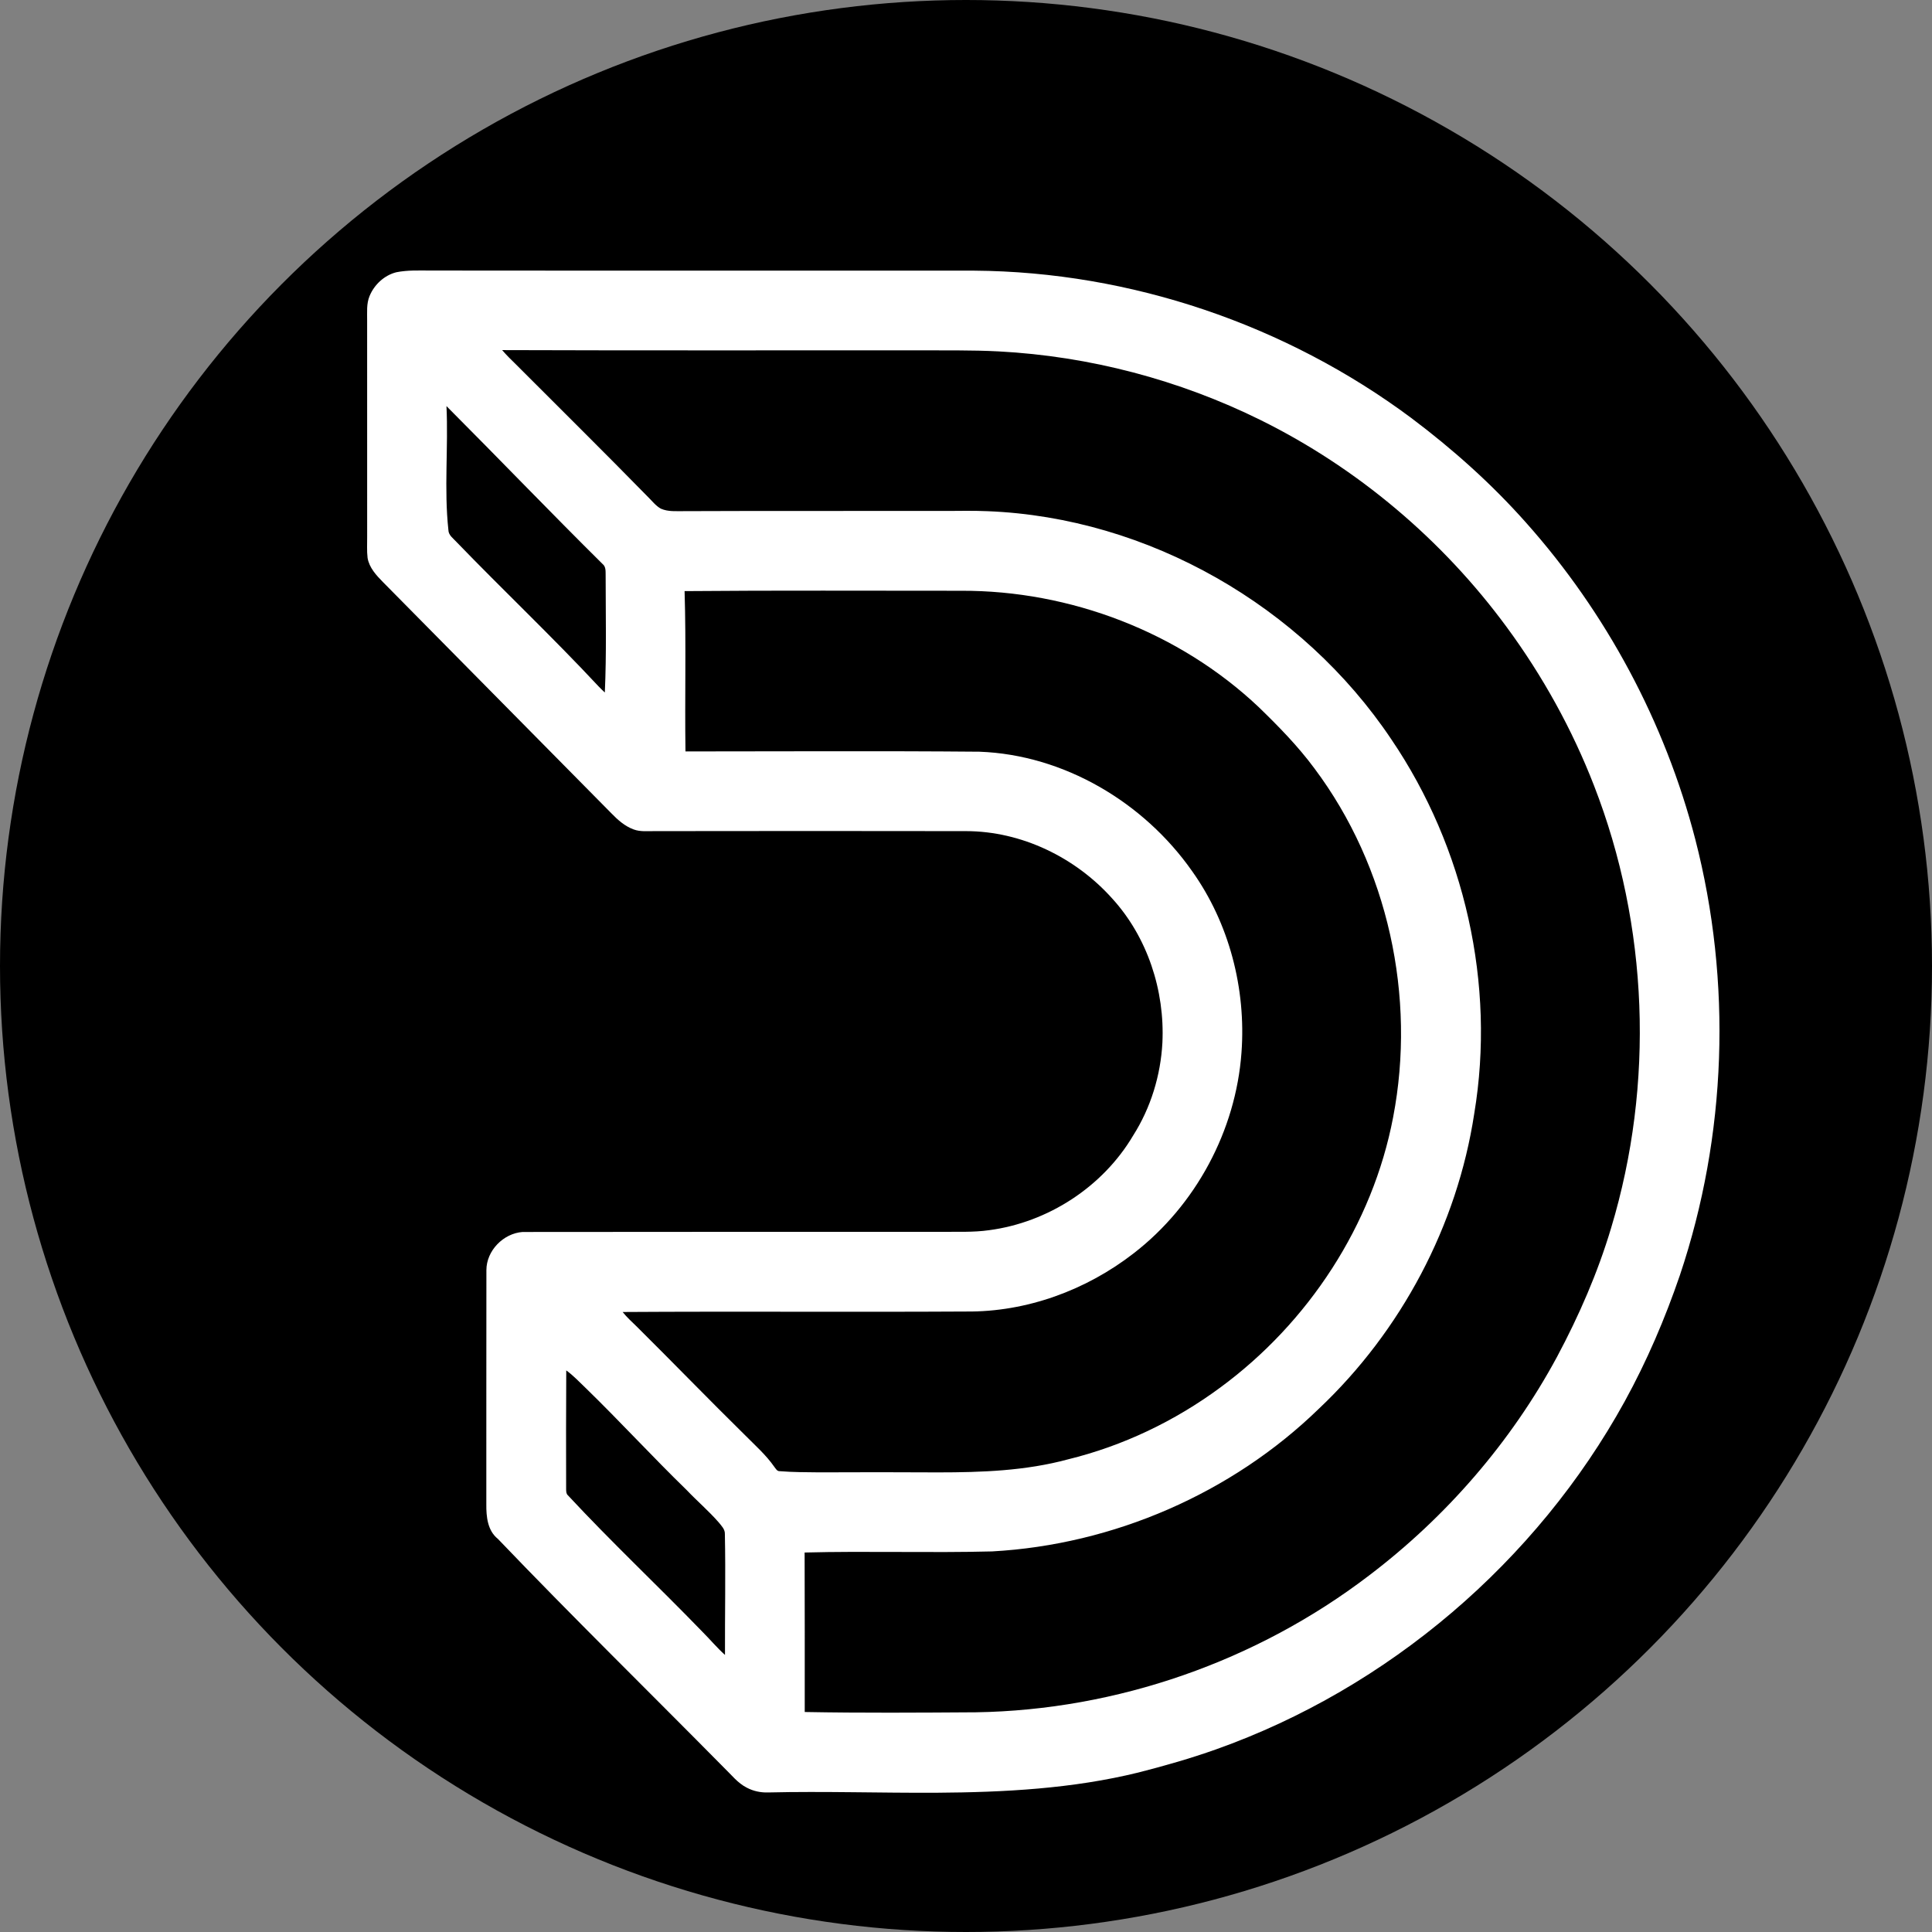 <svg width="100" height="100" viewBox="0 0 100 100" fill="none" xmlns="http://www.w3.org/2000/svg">
<rect x="0" y="0" width="100" height="100" fill="#808080" stroke="none"/>
<g clip-path="url(#clip0_224_381)">
<circle cx="50" cy="50" r="50" fill="black"/>
<path d="M20.513 14.092C21.091 13.976 21.684 14.002 22.271 14.003C31.657 14.014 41.043 14.001 50.429 14.009C58.52 14.067 66.554 16.802 73.041 21.63C75.186 23.241 77.197 25.036 78.979 27.043C83.143 31.713 86.177 37.384 87.747 43.44C89.654 50.831 89.381 58.772 86.95 66.008C86.181 68.257 85.241 70.451 84.096 72.534C79.531 80.829 71.867 87.376 62.942 90.547C61.627 91.014 60.283 91.398 58.93 91.743C55.512 92.585 51.975 92.77 48.467 92.792C45.565 92.807 42.662 92.709 39.76 92.777C39.379 92.79 38.996 92.71 38.658 92.532C38.181 92.293 37.854 91.858 37.476 91.497C33.575 87.547 29.609 83.662 25.77 79.652C25.233 79.224 25.166 78.498 25.172 77.862C25.177 73.82 25.167 69.78 25.176 65.739C25.178 64.734 26.053 63.84 27.047 63.767C34.271 63.757 41.498 63.761 48.723 63.76C49.546 63.749 50.375 63.792 51.193 63.675C54.245 63.273 57.082 61.43 58.651 58.776C59.563 57.341 60.076 55.663 60.166 53.967C60.294 51.271 59.391 48.502 57.561 46.499C55.659 44.376 52.869 43.021 50.003 43.019C44.627 43.007 39.251 43.014 33.876 43.019C33.516 43.015 33.143 43.06 32.799 42.932C32.35 42.769 31.984 42.447 31.656 42.108C27.715 38.114 23.771 34.122 19.826 30.132C19.478 29.779 19.112 29.386 19.026 28.879C18.981 28.512 19.009 28.142 19.004 27.773C19.002 24.047 19 20.321 19.003 16.595C19.008 16.171 18.96 15.727 19.128 15.325C19.369 14.735 19.891 14.248 20.513 14.092ZM25.991 18.121C26.209 18.373 26.442 18.609 26.683 18.839C28.971 21.131 31.274 23.407 33.539 25.721C33.754 25.93 33.94 26.182 34.207 26.329C34.584 26.496 35.009 26.453 35.411 26.457C39.849 26.438 44.286 26.454 48.723 26.445C49.52 26.452 50.316 26.422 51.112 26.459C59.43 26.786 67.396 31.37 72.016 38.269C75.819 43.874 77.421 50.949 76.307 57.638C75.424 63.437 72.526 68.892 68.265 72.915C63.756 77.299 57.625 79.955 51.351 80.301C48.117 80.384 44.881 80.274 41.647 80.358C41.651 83.109 41.659 85.862 41.653 88.613C44.607 88.668 47.561 88.647 50.514 88.628C57.815 88.513 65.047 85.985 70.85 81.556C74.848 78.526 78.209 74.647 80.592 70.229C81.73 68.099 82.7 65.873 83.392 63.556C85.638 56.109 85.33 47.917 82.508 40.667C81.376 37.749 79.847 34.986 77.992 32.466C74.674 27.95 70.274 24.229 65.25 21.743C61.036 19.66 56.398 18.438 51.703 18.189C50.285 18.114 48.864 18.142 47.444 18.133C40.293 18.13 33.142 18.146 25.991 18.121ZM23.109 21.02C23.211 23.157 22.978 25.302 23.209 27.433C23.213 27.704 23.457 27.863 23.62 28.044C26.052 30.562 28.597 32.969 30.985 35.53C31.09 35.636 31.195 35.743 31.306 35.844C31.396 33.837 31.349 31.829 31.348 29.821C31.34 29.601 31.381 29.336 31.181 29.184C28.462 26.491 25.813 23.729 23.109 21.02ZM35.434 30.596C35.519 33.36 35.44 36.128 35.48 38.894C40.551 38.894 45.622 38.863 50.691 38.908C55.072 39.067 59.203 41.528 61.7 45.086C63.626 47.787 64.502 51.183 64.259 54.48C63.967 58.522 61.889 62.391 58.683 64.868C56.223 66.781 53.13 67.916 50.003 67.884C44.078 67.918 38.153 67.871 32.228 67.909C32.452 68.194 32.726 68.432 32.982 68.687C34.852 70.543 36.685 72.436 38.563 74.284C39.086 74.812 39.65 75.309 40.078 75.923C40.155 76.017 40.218 76.158 40.363 76.148C41.043 76.204 41.727 76.201 42.408 76.209C44.456 76.199 46.504 76.199 48.552 76.211C50.806 76.211 53.088 76.13 55.275 75.537C58.118 74.843 60.806 73.557 63.159 71.82C67.721 68.467 71.047 63.404 72.109 57.824C73.306 51.596 71.849 44.865 68.037 39.776C67.185 38.623 66.179 37.596 65.151 36.6C61.041 32.716 55.391 30.557 49.747 30.578C44.975 30.58 40.204 30.554 35.434 30.596ZM29.309 70.932C29.297 72.987 29.297 75.042 29.303 77.097C29.307 77.202 29.307 77.32 29.395 77.397C31.639 79.813 34.046 82.072 36.339 84.442C36.74 84.843 37.103 85.279 37.525 85.659C37.518 83.573 37.562 81.486 37.519 79.399C37.529 79.154 37.341 78.975 37.201 78.799C36.685 78.207 36.086 77.698 35.546 77.129C33.772 75.405 32.1 73.58 30.327 71.855C29.994 71.54 29.683 71.2 29.309 70.932Z" fill="white"/>
</g>
<defs>
<clipPath id="clip0_224_381">
<rect width="100" height="100" fill="white"/>
</clipPath>
</defs>
</svg>
